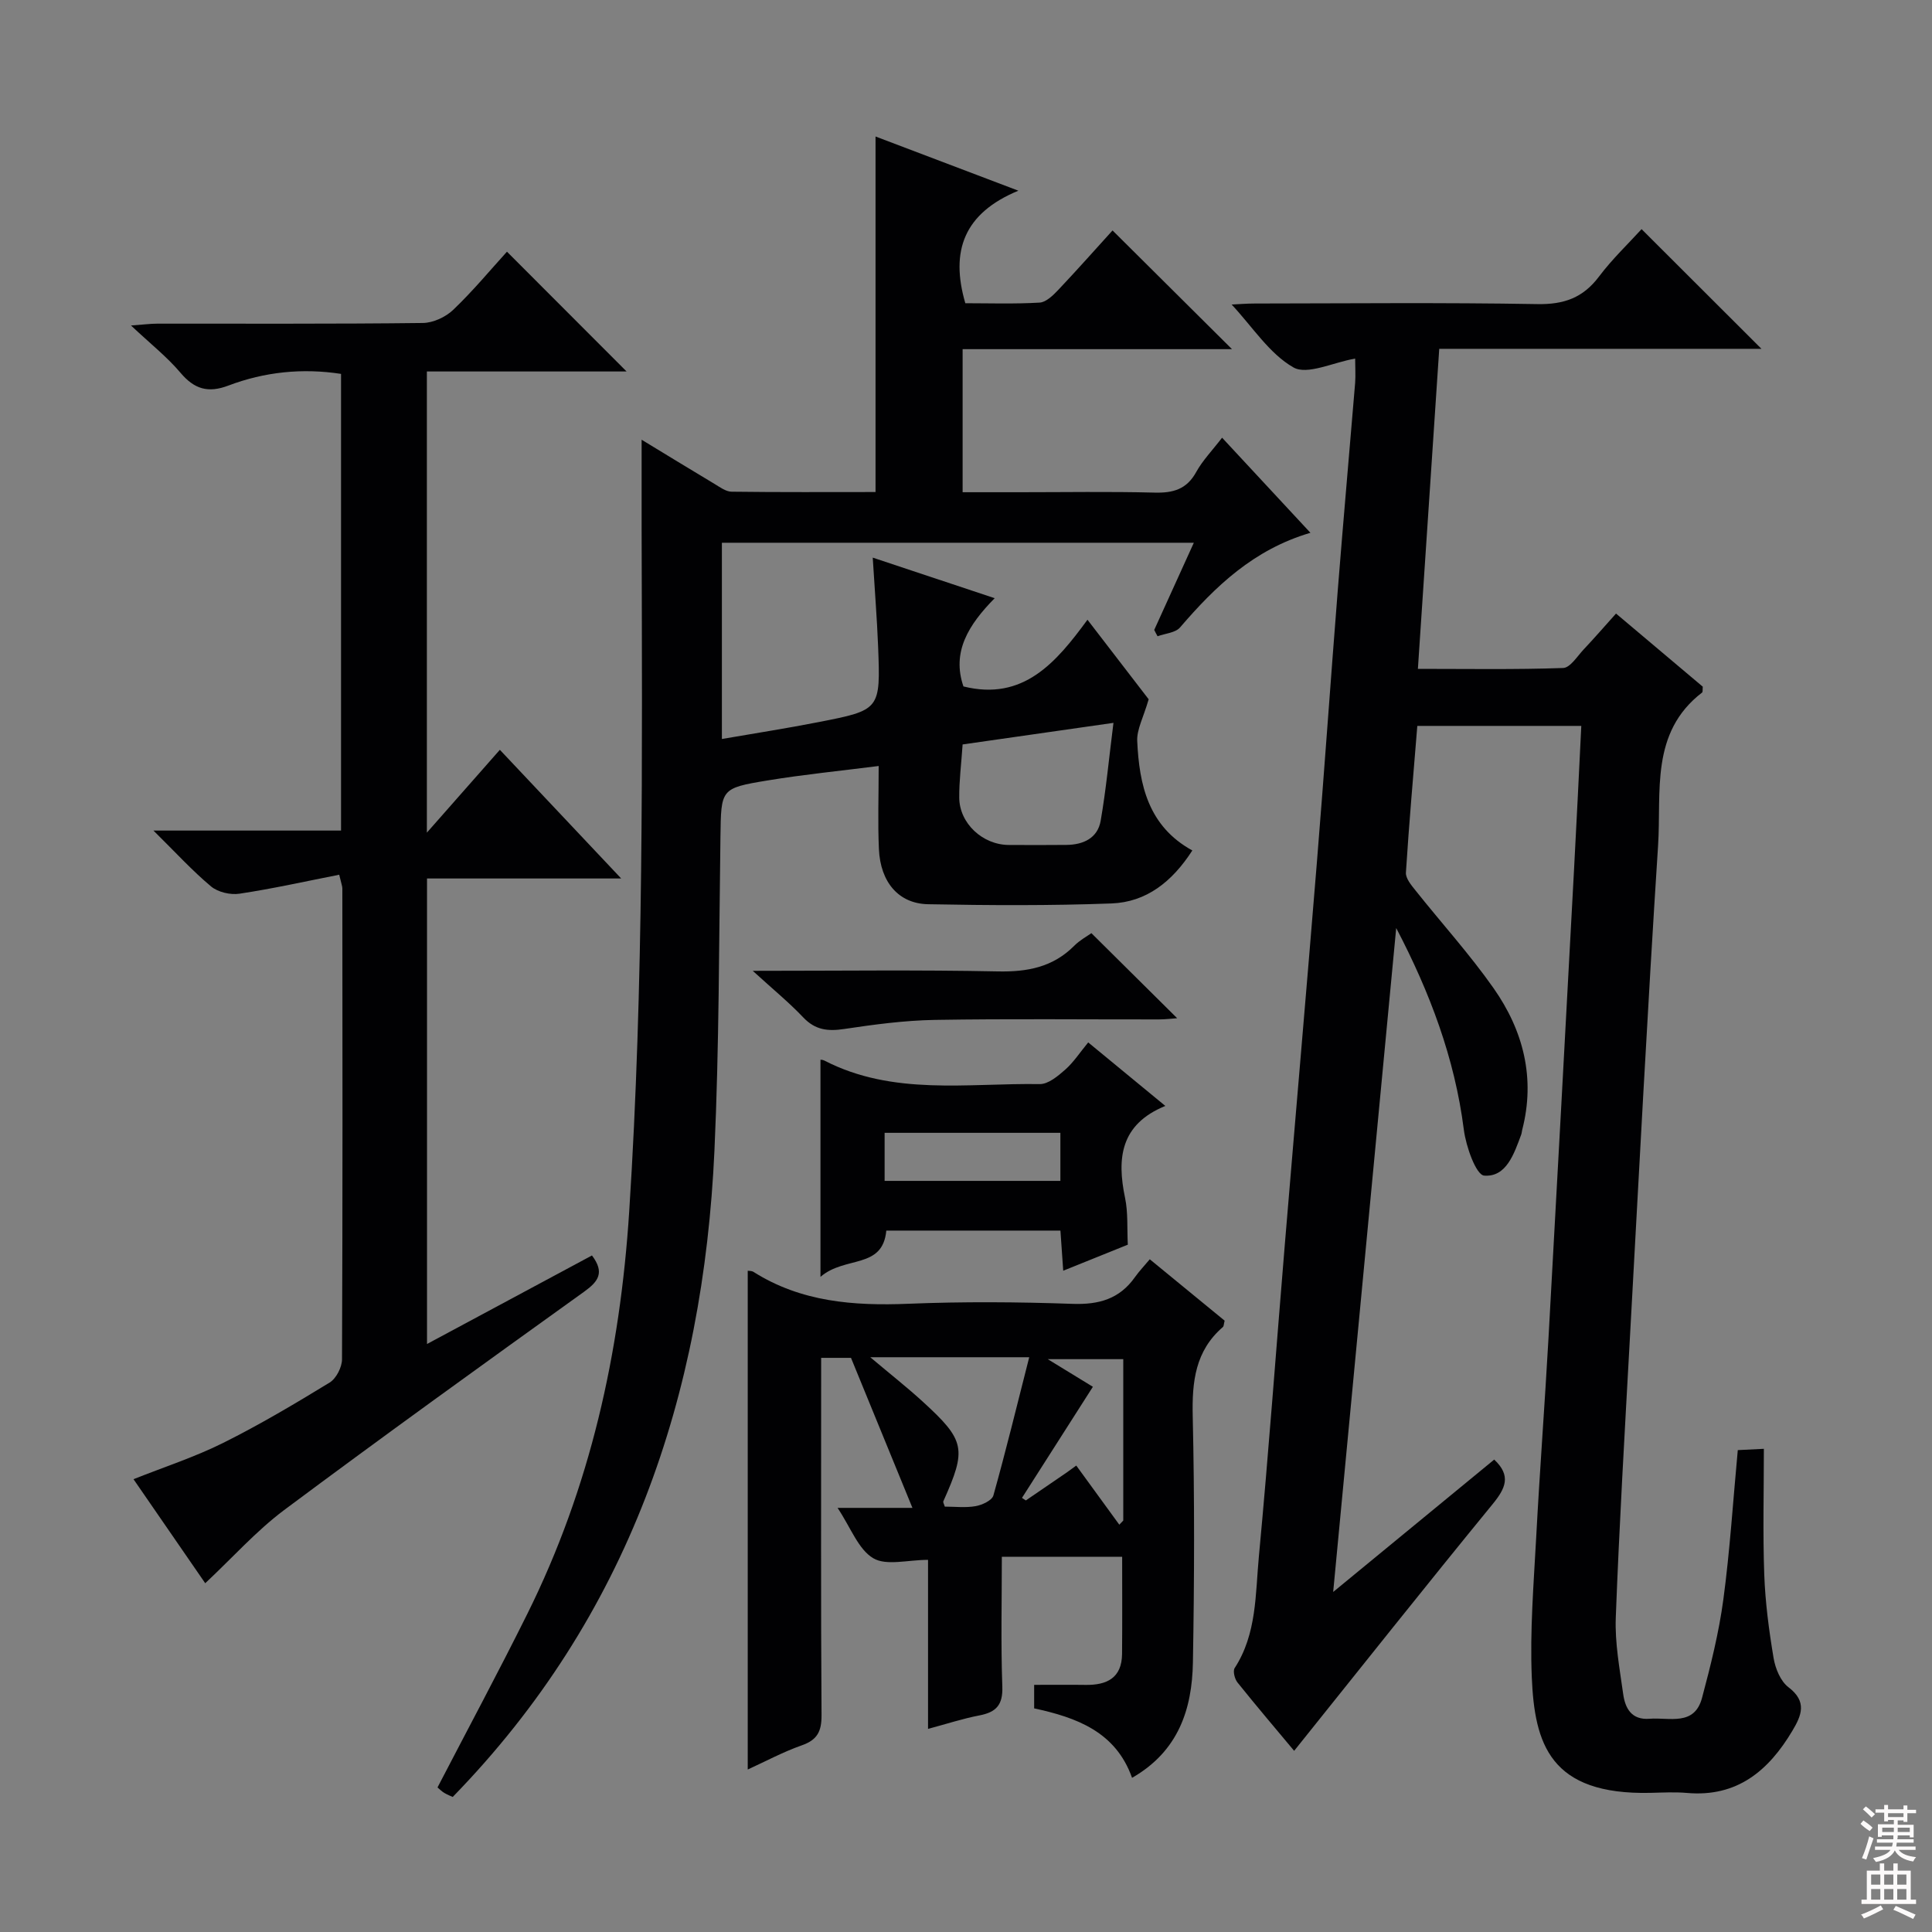 <svg enable-background="new 0 0 400 400" viewBox="0 0 400 400" xmlns="http://www.w3.org/2000/svg"><rect x="0" y="0" width="400" height="400" fill="#808080" stroke="none"/><g fill="#010103"><path d="m280.57 74.24c-4.6.8-9.92 3.46-12.78 1.83-4.96-2.83-8.41-8.32-12.79-13.02 1.45-.07 3.12-.21 4.8-.21 19.5-.02 39-.22 58.49.12 5.5.1 9.44-1.29 12.75-5.68 2.77-3.68 6.16-6.9 8.83-9.84 8.3 8.29 16.39 16.36 24.82 24.78-22.07 0-44.09 0-66.71 0-1.48 22.23-2.93 43.89-4.42 66.26 10.25 0 20.17.17 30.07-.18 1.47-.05 2.93-2.44 4.27-3.86 2.17-2.3 4.24-4.69 6.68-7.41 6.01 5.07 12.04 10.15 17.96 15.14-.06.6.03 1.07-.14 1.21-10.8 8.3-8.4 20.57-9.11 31.64-2.21 34.18-3.98 68.4-5.87 102.6-1.05 19.09-2.17 38.18-2.89 57.28-.2 5.25.8 10.56 1.53 15.81.41 2.96 1.71 5.44 5.48 5.14 4.1-.32 9.27 1.59 10.85-4.33 1.79-6.71 3.49-13.5 4.41-20.36 1.37-10.19 2.01-20.48 2.99-30.93 1.66-.08 3.13-.16 5.4-.27 0 8.82-.23 17.43.08 26.03.21 5.78.97 11.56 1.93 17.27.36 2.18 1.44 4.82 3.09 6.07 3.92 2.98 2.69 5.84.8 9.01-4.92 8.27-11.44 13.78-21.82 12.87-2.48-.22-5-.08-7.5-.02-20.91.49-24.06-10.19-24.63-23.95-.4-9.61.39-19.29.91-28.92.73-13.78 1.78-27.54 2.55-41.31 1.8-32.21 3.53-64.43 5.27-96.65.54-9.92 1.01-19.85 1.52-30.07-11.32 0-22.39 0-33.95 0-.83 10.21-1.72 20.28-2.36 30.36-.08 1.2 1.11 2.61 1.98 3.7 5.38 6.76 11.22 13.2 16.18 20.26 6.15 8.77 8.69 18.61 5.91 29.34-.08.32-.09.67-.21.98-1.46 3.93-3.06 8.81-7.65 8.47-1.69-.13-3.78-6.05-4.22-9.51-1.88-14.8-7.04-28.45-14-41.75-4.31 45.39-8.62 90.78-13.05 137.46 11.68-9.6 22.52-18.52 33.34-27.41 3.58 3.36 2.34 5.96-.34 9.24-13.78 16.83-27.3 33.88-41.08 51.06-3.55-4.25-7.71-9.14-11.73-14.15-.58-.72-.99-2.35-.59-2.98 4.61-7.1 4.28-15.31 5.02-23.15 2.02-21.5 3.58-43.05 5.37-64.58 2.19-26.33 4.49-52.66 6.63-78.99 1.54-18.89 2.85-37.79 4.35-56.68 1.13-14.25 2.4-28.48 3.58-42.72.11-1.61 0-3.23 0-5z"/><path d="m238.97 130.42c2.66-5.85 5.32-11.71 8.2-18.05-32.81 0-65.12 0-97.71 0v40.63c6.83-1.18 13.46-2.21 20.03-3.5 12.78-2.5 12.82-2.56 12.31-15.73-.23-5.79-.7-11.56-1.11-18.32 8.6 2.86 16.49 5.49 25.25 8.4-5.45 5.53-8.92 11.14-6.47 18.27 12.4 3.08 19.19-4.96 25.68-13.81 4.92 6.39 9.36 12.17 12.67 16.47-1.09 3.77-2.48 6.24-2.37 8.65.42 9.05 2.27 17.63 11.41 22.65-4.2 6.51-9.54 10.7-16.75 10.97-12.64.47-25.31.4-37.97.16-6.1-.12-9.86-4.57-10.17-11.4-.25-5.46-.05-10.94-.05-17.22-8.08 1.03-15.6 1.77-23.04 3-9.72 1.6-9.58 1.76-9.72 11.68-.31 21.63-.26 43.29-1.24 64.9-2.31 50.78-17.76 96.46-54.19 133.87-.3-.14-1.06-.43-1.75-.84-.55-.33-1-.8-1.4-1.13 6.27-12.08 12.61-23.89 18.58-35.9 13.04-26.24 19.22-54.02 21.11-83.35 3.04-47.08 2.68-94.15 2.57-141.25-.01-6.08 0-12.17 0-18.53 4.91 2.98 9.98 6.09 15.08 9.14 1.12.67 2.36 1.61 3.55 1.62 9.94.13 19.89.07 29.8.07 0-24.6 0-48.66 0-73.61 9.38 3.56 18.71 7.1 29.57 11.22-11.28 4.67-14.13 12.49-10.98 23.3 4.84 0 10.13.18 15.38-.13 1.36-.08 2.82-1.53 3.9-2.67 3.98-4.21 7.82-8.55 11.2-12.27 8.35 8.3 16.41 16.31 24.73 24.58-18.43 0-36.96 0-55.77 0v29.62h11.75c9.33 0 18.66-.16 27.99.08 3.83.1 6.65-.67 8.62-4.26 1.33-2.41 3.32-4.45 5.36-7.11 6.18 6.65 12.01 12.93 18.29 19.69-11.76 3.46-19.68 11.08-26.99 19.59-.96 1.12-3.08 1.25-4.66 1.83-.24-.41-.46-.86-.69-1.31zm-39.67 23.71c-.28 4.12-.73 7.57-.7 11.02.04 5.33 4.85 9.77 10.27 9.79 3.98.01 7.97.04 11.95-.01 3.47-.04 6.43-1.4 7.06-4.99 1.12-6.44 1.72-12.96 2.65-20.28-11.18 1.59-21.1 3.01-31.23 4.47z"/><path d="m42.49 327.79c-4.78-6.93-9.65-14-14.85-21.54 6.42-2.55 12.7-4.59 18.54-7.5 7.56-3.77 14.86-8.1 22.07-12.51 1.36-.83 2.55-3.16 2.56-4.81.14-32.49.1-64.99.07-97.48 0-.47-.2-.93-.65-2.85-6.9 1.36-13.73 2.89-20.64 3.93-1.88.29-4.46-.31-5.89-1.5-3.9-3.26-7.35-7.05-11.93-11.57h38.84c0-31.75 0-63 0-94.55-7.99-1.23-15.81-.43-23.33 2.42-4.19 1.59-7.04.75-9.91-2.65-2.77-3.28-6.21-5.99-10.25-9.79 2.66-.19 4.04-.38 5.42-.38 18.33-.02 36.66.08 54.99-.14 2.15-.02 4.75-1.23 6.32-2.74 4.08-3.9 7.7-8.27 11.11-12.02 8.36 8.37 16.61 16.63 24.77 24.8-13.23 0-27.13 0-41.35 0v95.48c5.47-6.21 10.15-11.53 15.11-17.15 8.8 9.33 16.59 17.59 25.12 26.64-14.04 0-26.95 0-40.2 0v96.38c11.56-6.2 22.86-12.27 34.15-18.33 2.66 3.53 1.35 5.37-1.63 7.51-20.81 14.94-41.6 29.91-62.13 45.22-5.77 4.33-10.67 9.85-16.31 15.13z"/><path d="m154.81 263.09c.25.05.81 0 1.19.24 9.87 6.24 20.75 7.06 32.08 6.6 11.31-.46 22.67-.38 33.99.02 5.45.19 9.71-1.01 12.9-5.52.86-1.22 1.91-2.31 3.08-3.71 5.48 4.5 10.55 8.65 15.5 12.71-.19.71-.16 1.15-.37 1.32-5.71 4.93-6.4 11.29-6.24 18.43.39 16.99.34 34 .04 50.99-.17 9.68-2.98 18.4-12.6 23.91-3.38-9.55-11.51-12.49-20.27-14.38 0-1.7 0-3.12 0-4.87 3.71 0 7.16-.04 10.62.01 4.42.07 7.53-1.42 7.58-6.4.06-6.61.02-13.22.02-20.13-8.06 0-16.15 0-24.91 0 0 8.97-.22 17.93.1 26.87.14 3.81-1.27 5.31-4.75 5.98-3.4.65-6.72 1.74-10.63 2.79 0-12 0-23.69 0-35-4.19 0-8.64 1.28-11.35-.34-3.09-1.84-4.62-6.28-7.38-10.42h15.5c-4.56-11.12-8.61-21.02-12.72-31.06-1.65 0-3.63 0-6.18 0v5.48c0 22.83-.07 45.66.08 68.49.02 3.34-.85 5.12-4.08 6.25-3.87 1.36-7.52 3.33-11.2 5.01 0-34.57 0-68.74 0-103.27zm58.28 17.91c-6.73 0-11.87 0-17 0-5 0-10 0-15.91 0 4.26 3.59 7.66 6.26 10.84 9.17 8.84 8.08 9.15 9.8 4.29 20.65-.1.22.15.59.3 1.11 2.1 0 4.3.27 6.39-.1 1.35-.24 3.38-1.18 3.67-2.21 2.58-9.2 4.84-18.49 7.42-28.62zm13.18 6.12c-5.06 7.93-9.87 15.46-14.68 23 .27.18.53.35.8.53 2.83-1.93 5.66-3.87 8.48-5.8.65-.47 1.31-.94 1.96-1.42 2.97 4.08 5.94 8.16 8.91 12.24.27-.29.55-.57.82-.86 0-11.08 0-22.17 0-33.41-5.06 0-9.84 0-15.64 0 3.57 2.18 6.23 3.81 9.35 5.72z"/><path d="m225.3 215.82c5.35 4.41 10.33 8.5 15.97 13.15-9.32 3.81-10.05 10.84-8.34 19.03.64 3.04.4 6.26.57 9.7-4.27 1.72-8.55 3.45-13.37 5.39-.2-2.9-.38-5.43-.58-8.31-12.05 0-23.97 0-36.05 0-.75 8.07-8.54 5.17-13.63 9.58 0-15.98 0-30.46 0-44.94-.14-.02.39-.05.79.15 14.23 7.35 29.6 4.65 44.6 4.88 1.76.03 3.76-1.65 5.26-2.97 1.73-1.52 3.02-3.52 4.78-5.66zm-42.15 28.67h36.39c0-3.54 0-6.64 0-9.95-12.27 0-24.25 0-36.39 0z"/><path d="m155.85 201c17.83 0 34.28-.22 50.72.12 6.14.13 11.42-.87 15.84-5.31 1.15-1.16 2.66-1.97 3.55-2.61 5.99 5.94 11.84 11.74 17.76 17.61-1.01.07-2.4.25-3.79.25-15.47.02-30.95-.16-46.41.1-6.26.11-12.53.95-18.73 1.88-3.37.51-5.99.23-8.47-2.38-2.95-3.11-6.29-5.84-10.47-9.66z"/></g><path d="m385.2 377.6.6-.7c.6.4 1.3.9 1.9 1.5l-.6.7c-.8-.5-1.4-1-1.9-1.5zm.3 7.1c.6-1.4 1.1-2.9 1.5-4.5.3.1.6.3.9.4-.5 1.4-1 2.9-1.5 4.4zm.2-10.1.6-.6c.7.5 1.3 1.1 1.9 1.6l-.7.7c-.6-.6-1.2-1.2-1.8-1.7zm8.4-.8h.8v.9h1.8v.7h-1.8v1.8h-.8v-.3h-1.2v.9h3.3v2.6h-.8v-.4h-2.5c0 .3 0 .6-.1.8h3.4v.7h-3.5c0 .3-.1.6-.1.8h4v.7h-3.5c.7.9 1.9 1.3 3.6 1.5-.2.2-.4.5-.6.9-1.9-.3-3.2-1.1-3.8-2.3-.5 1.1-1.8 2-3.9 2.4-.2-.3-.4-.5-.6-.8 1.9-.4 3.1-.9 3.6-1.7h-3.2v-.7h3.5c.1-.2.1-.5.2-.8h-3.3v-.7h3.4c0-.2 0-.5 0-.8h-2.4v.3h-.8v-2.6h3.3v-.9h-1.2v.3h-.8v-1.8h-1.8v-.7h1.8v-.9h.8v.9h3.2zm-4.4 5.5h2.4c0-.3 0-.6 0-.9h-2.4zm1.2-3.1h3.2v-.8h-3.2zm4.4 2.2h-2.4v.9h2.5v-.9z" fill="#fcfafa"/><path d="m389.2 385.8h.9v1.5h1.9v-1.5h.9v1.5h2.7v6h1.1v.9h-11.3v-.9h1.1v-6h2.7zm.2 8.7.5.8c-1.2.6-2.5 1.3-4 1.9-.2-.3-.3-.6-.6-.8 1.6-.6 3-1.3 4.1-1.9zm-2-4.3h1.9v-2.1h-1.9zm0 3.1h1.9v-2.2h-1.9zm2.7-3.1h1.9v-2.1h-1.9zm0 3.1h1.9v-2.2h-1.9zm2.4 1.3c1.4.6 2.7 1.2 4.1 1.8l-.5.9c-1.5-.7-2.8-1.4-4.1-1.9zm2.2-6.5h-1.9v2.1h1.9zm-1.9 5.2h1.9v-2.2h-1.9z" fill="#fcfafa"/></svg>